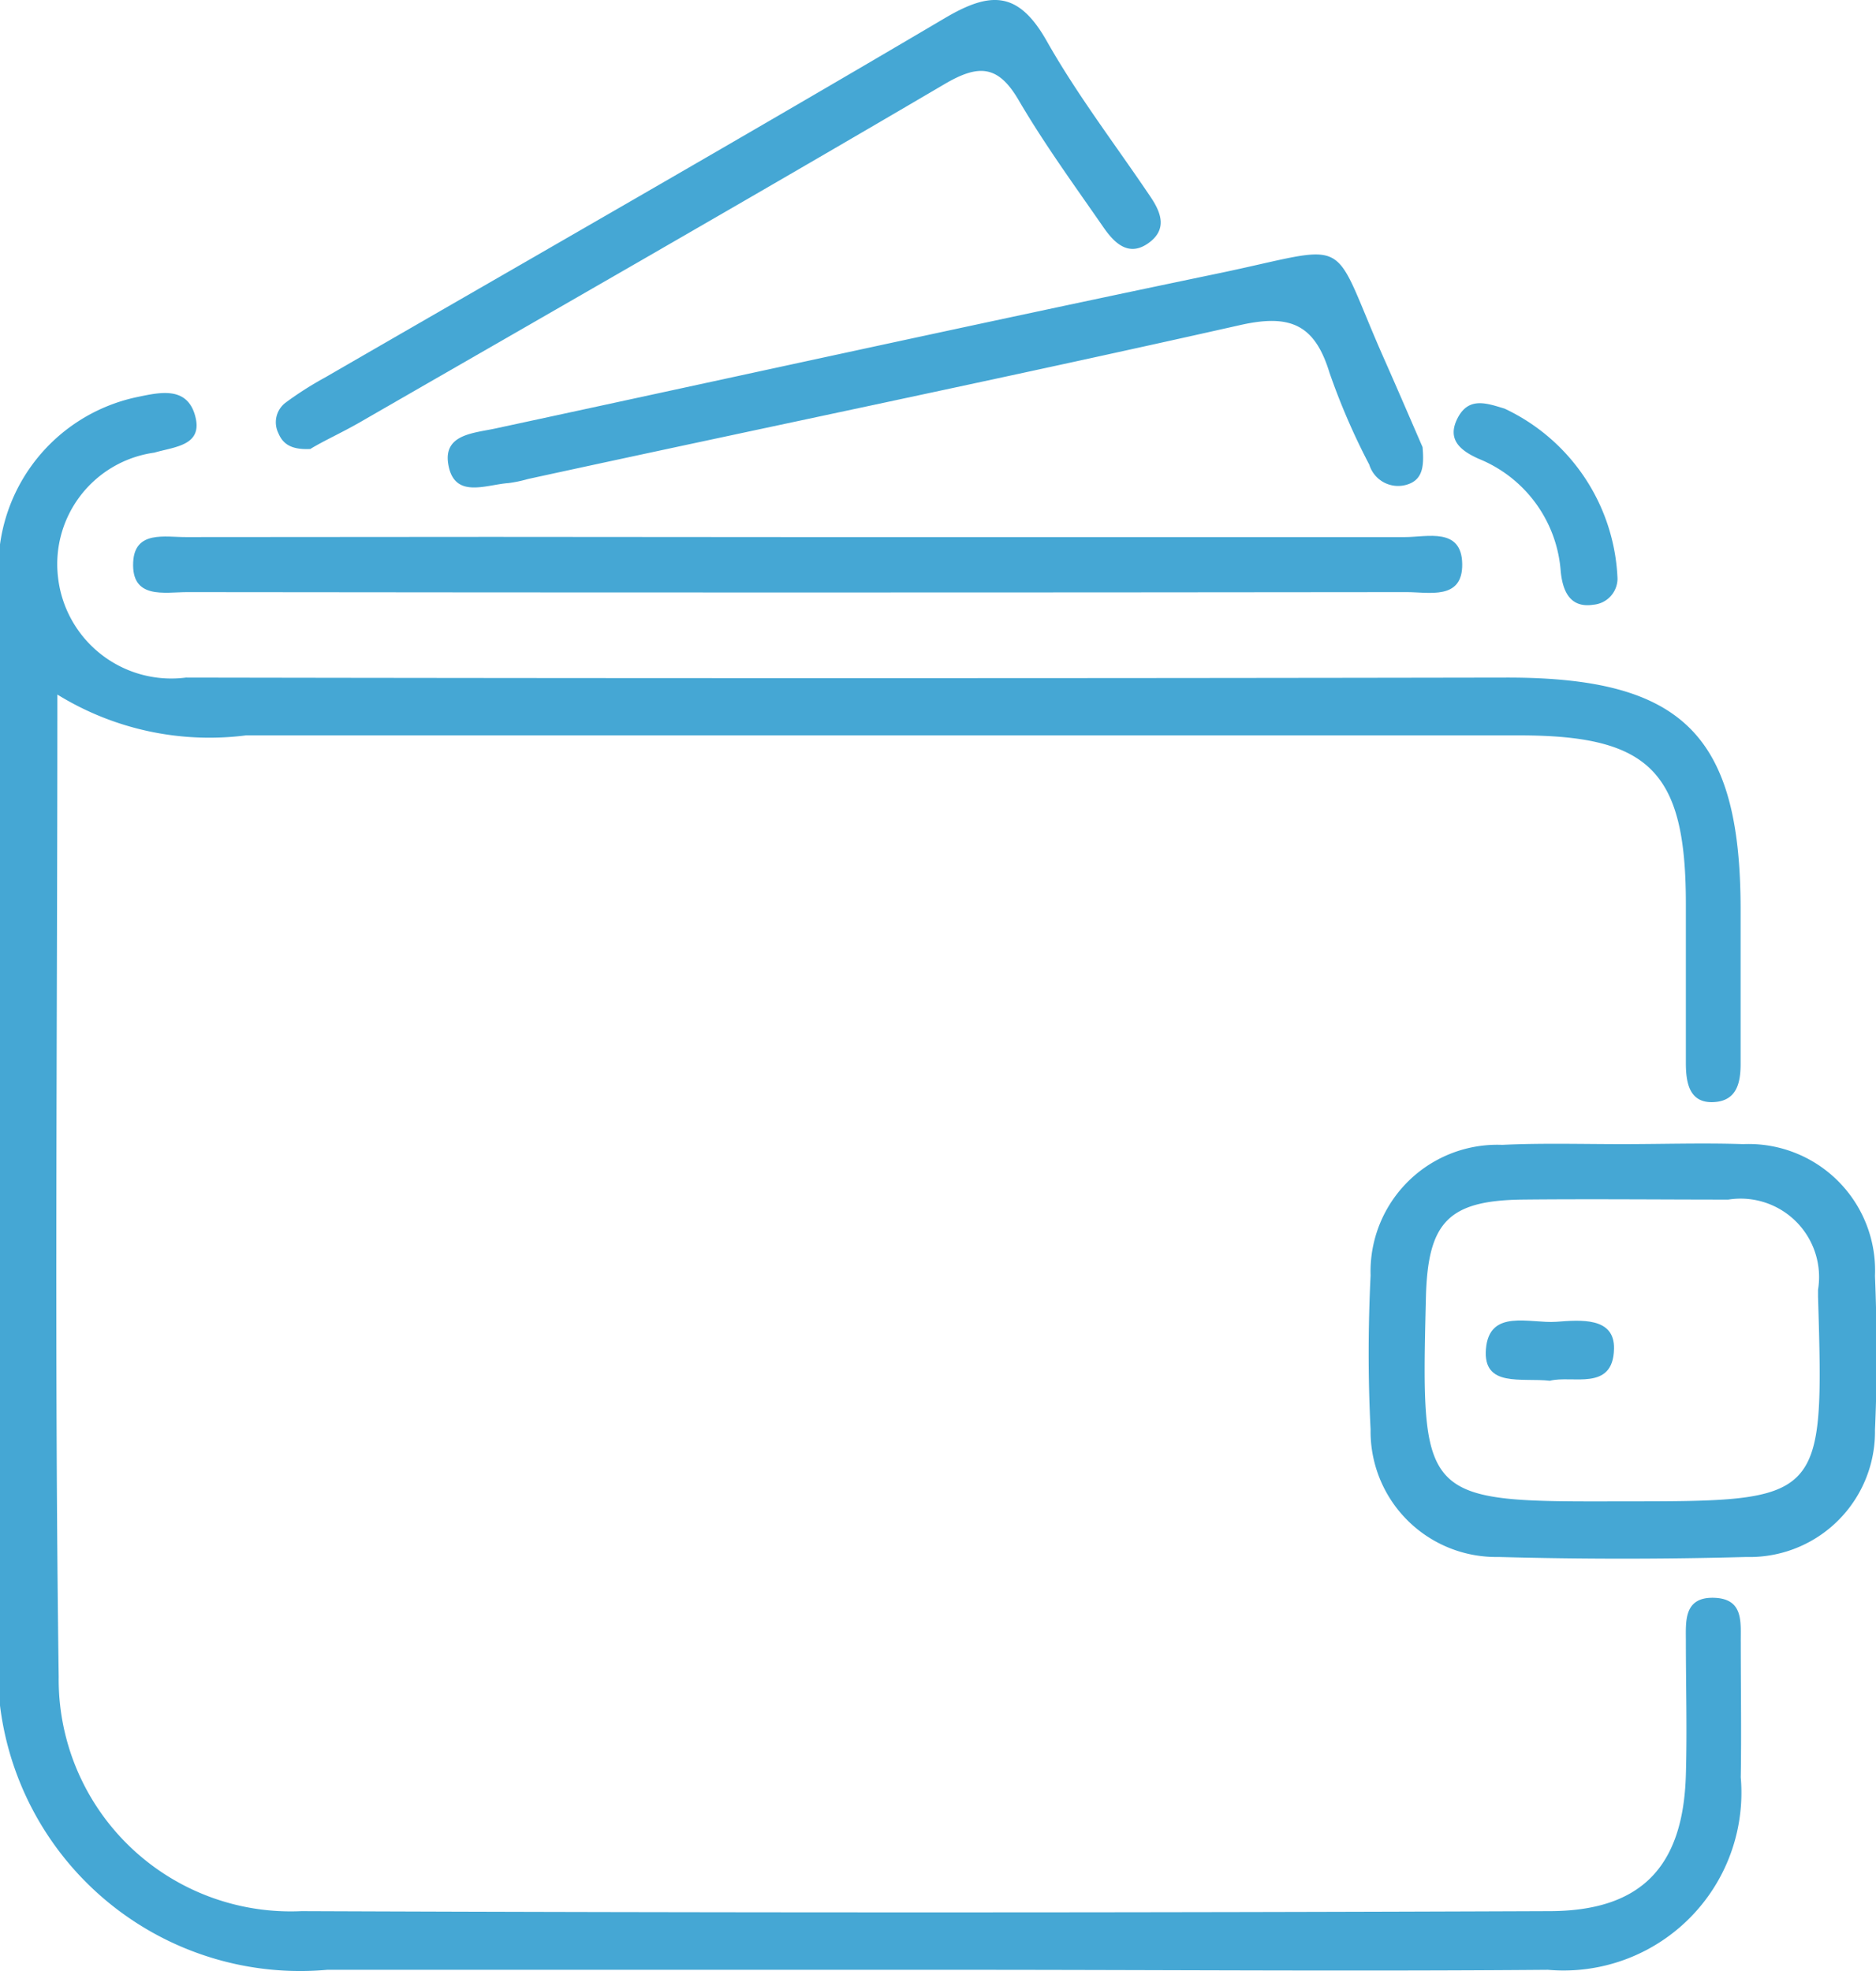 <svg xmlns="http://www.w3.org/2000/svg" width="12.817" height="13.468" viewBox="0 0 12.817 13.468">
  <g id="Group_50630" data-name="Group 50630" transform="translate(3522.781 6062.116)">
    <path id="Path_39514" data-name="Path 39514" d="M-3522.387-6030.739c0,2.315-.021,4.515.009,6.713a1.585,1.585,0,0,0,1.659,1.6q4.261.017,8.523,0c.627,0,.917-.3.935-.931.009-.305,0-.61,0-.916,0-.131-.016-.3.192-.294s.181.173.183.31c0,.305.005.611,0,.917a1.215,1.215,0,0,1-1.317,1.315c-1.329.011-2.658,0-3.987,0-1.451,0-2.9,0-4.354,0a2.066,2.066,0,0,1-2.24-2.265q0-3.6,0-7.195a1.194,1.194,0,0,1,.938-1.286c.153-.032.333-.075.395.11.072.221-.13.227-.274.269a.769.769,0,0,0-.658.848.779.779,0,0,0,.874.689q4.515.008,9.028,0c1.2,0,1.594.394,1.594,1.586,0,.352,0,.7,0,1.054,0,.129-.026.255-.188.261s-.184-.132-.186-.255c0-.367,0-.733,0-1.1,0-.9-.244-1.15-1.131-1.151q-4.354,0-8.707,0A1.977,1.977,0,0,1-3522.387-6030.739Z" transform="translate(-0.002 -26.631)" fill="#45a7d4"/>
    <path id="Path_39515" data-name="Path 39515" d="M-3419.146-5976.909c.275,0,.55-.009.825,0a.864.864,0,0,1,.9.9c.014.35.016.7,0,1.053a.856.856,0,0,1-.878.868q-.846.023-1.694,0a.858.858,0,0,1-.874-.871c-.018-.351-.017-.7,0-1.053a.866.866,0,0,1,.9-.892C-3419.7-5976.917-3419.421-5976.909-3419.146-5976.909Zm0,2.441c1.377,0,1.377,0,1.336-1.4,0-.016,0-.031,0-.046a.536.536,0,0,0-.613-.616c-.472,0-.943-.005-1.415,0-.5.008-.638.158-.651.667C-3420.523-5974.464-3420.523-5974.464-3419.145-5974.468Z" transform="translate(-92.55 -77.389)" fill="#45a7d4"/>
    <path id="Path_39516" data-name="Path 39516" d="M-3508.34-6022.155c1.388,0,2.775,0,4.163,0,.152,0,.387-.068.391.183s-.229.192-.383.193q-4.163.005-8.327,0c-.156,0-.384.052-.37-.207.012-.216.219-.168.363-.169Q-3510.422-6022.158-3508.34-6022.155Z" transform="translate(-9.005 -36.291)" fill="#45a7d4"/>
    <path id="Path_39517" data-name="Path 39517" d="M-3482.774-6041.845c.012.134,0,.225-.108.257a.206.206,0,0,1-.256-.137,4.6,4.6,0,0,1-.272-.629c-.1-.327-.266-.4-.6-.327-1.621.365-3.249.7-4.875,1.054a.923.923,0,0,1-.134.028c-.156.011-.374.112-.412-.133-.031-.2.173-.208.322-.24,1.64-.353,3.279-.714,4.921-1.056.967-.2.766-.289,1.154.586C-3482.941-6042.232-3482.851-6042.022-3482.774-6041.845Z" transform="translate(-30.288 -17.216)" fill="#45a7d4"/>
    <path id="Path_39518" data-name="Path 39518" d="M-3501.986-6059.047c-.124.006-.186-.03-.218-.108a.168.168,0,0,1,.047-.207,2.326,2.326,0,0,1,.269-.172c1.413-.817,2.831-1.627,4.237-2.457.31-.183.5-.188.694.152.209.371.471.712.71,1.067.074.109.119.225-.014.319s-.229,0-.3-.1c-.2-.289-.407-.573-.584-.875-.142-.245-.276-.249-.51-.111-1.329.781-2.667,1.546-4,2.314C-3501.774-6059.157-3501.9-6059.1-3501.986-6059.047Z" transform="translate(-18.675 -0.001)" fill="#45a7d4"/>
    <path id="Path_39519" data-name="Path 39519" d="M-3413.37-6030.875a.18.18,0,0,1-.164.178c-.165.026-.211-.1-.224-.227a.9.9,0,0,0-.563-.771c-.123-.056-.217-.131-.141-.278s.2-.1.32-.064A1.343,1.343,0,0,1-3413.37-6030.875Z" transform="translate(-98.36 -27.287)" fill="#45a7d4"/>
    <path id="Path_39520" data-name="Path 39520" d="M-3411.656-5963.316c-.194-.022-.458.048-.437-.216.022-.279.3-.174.481-.187.162-.012.4-.035.394.185C-3411.224-5963.24-3411.505-5963.356-3411.656-5963.316Z" transform="translate(-100.536 -89.365)" fill="#45a7d4"/>
  </g>
</svg>
